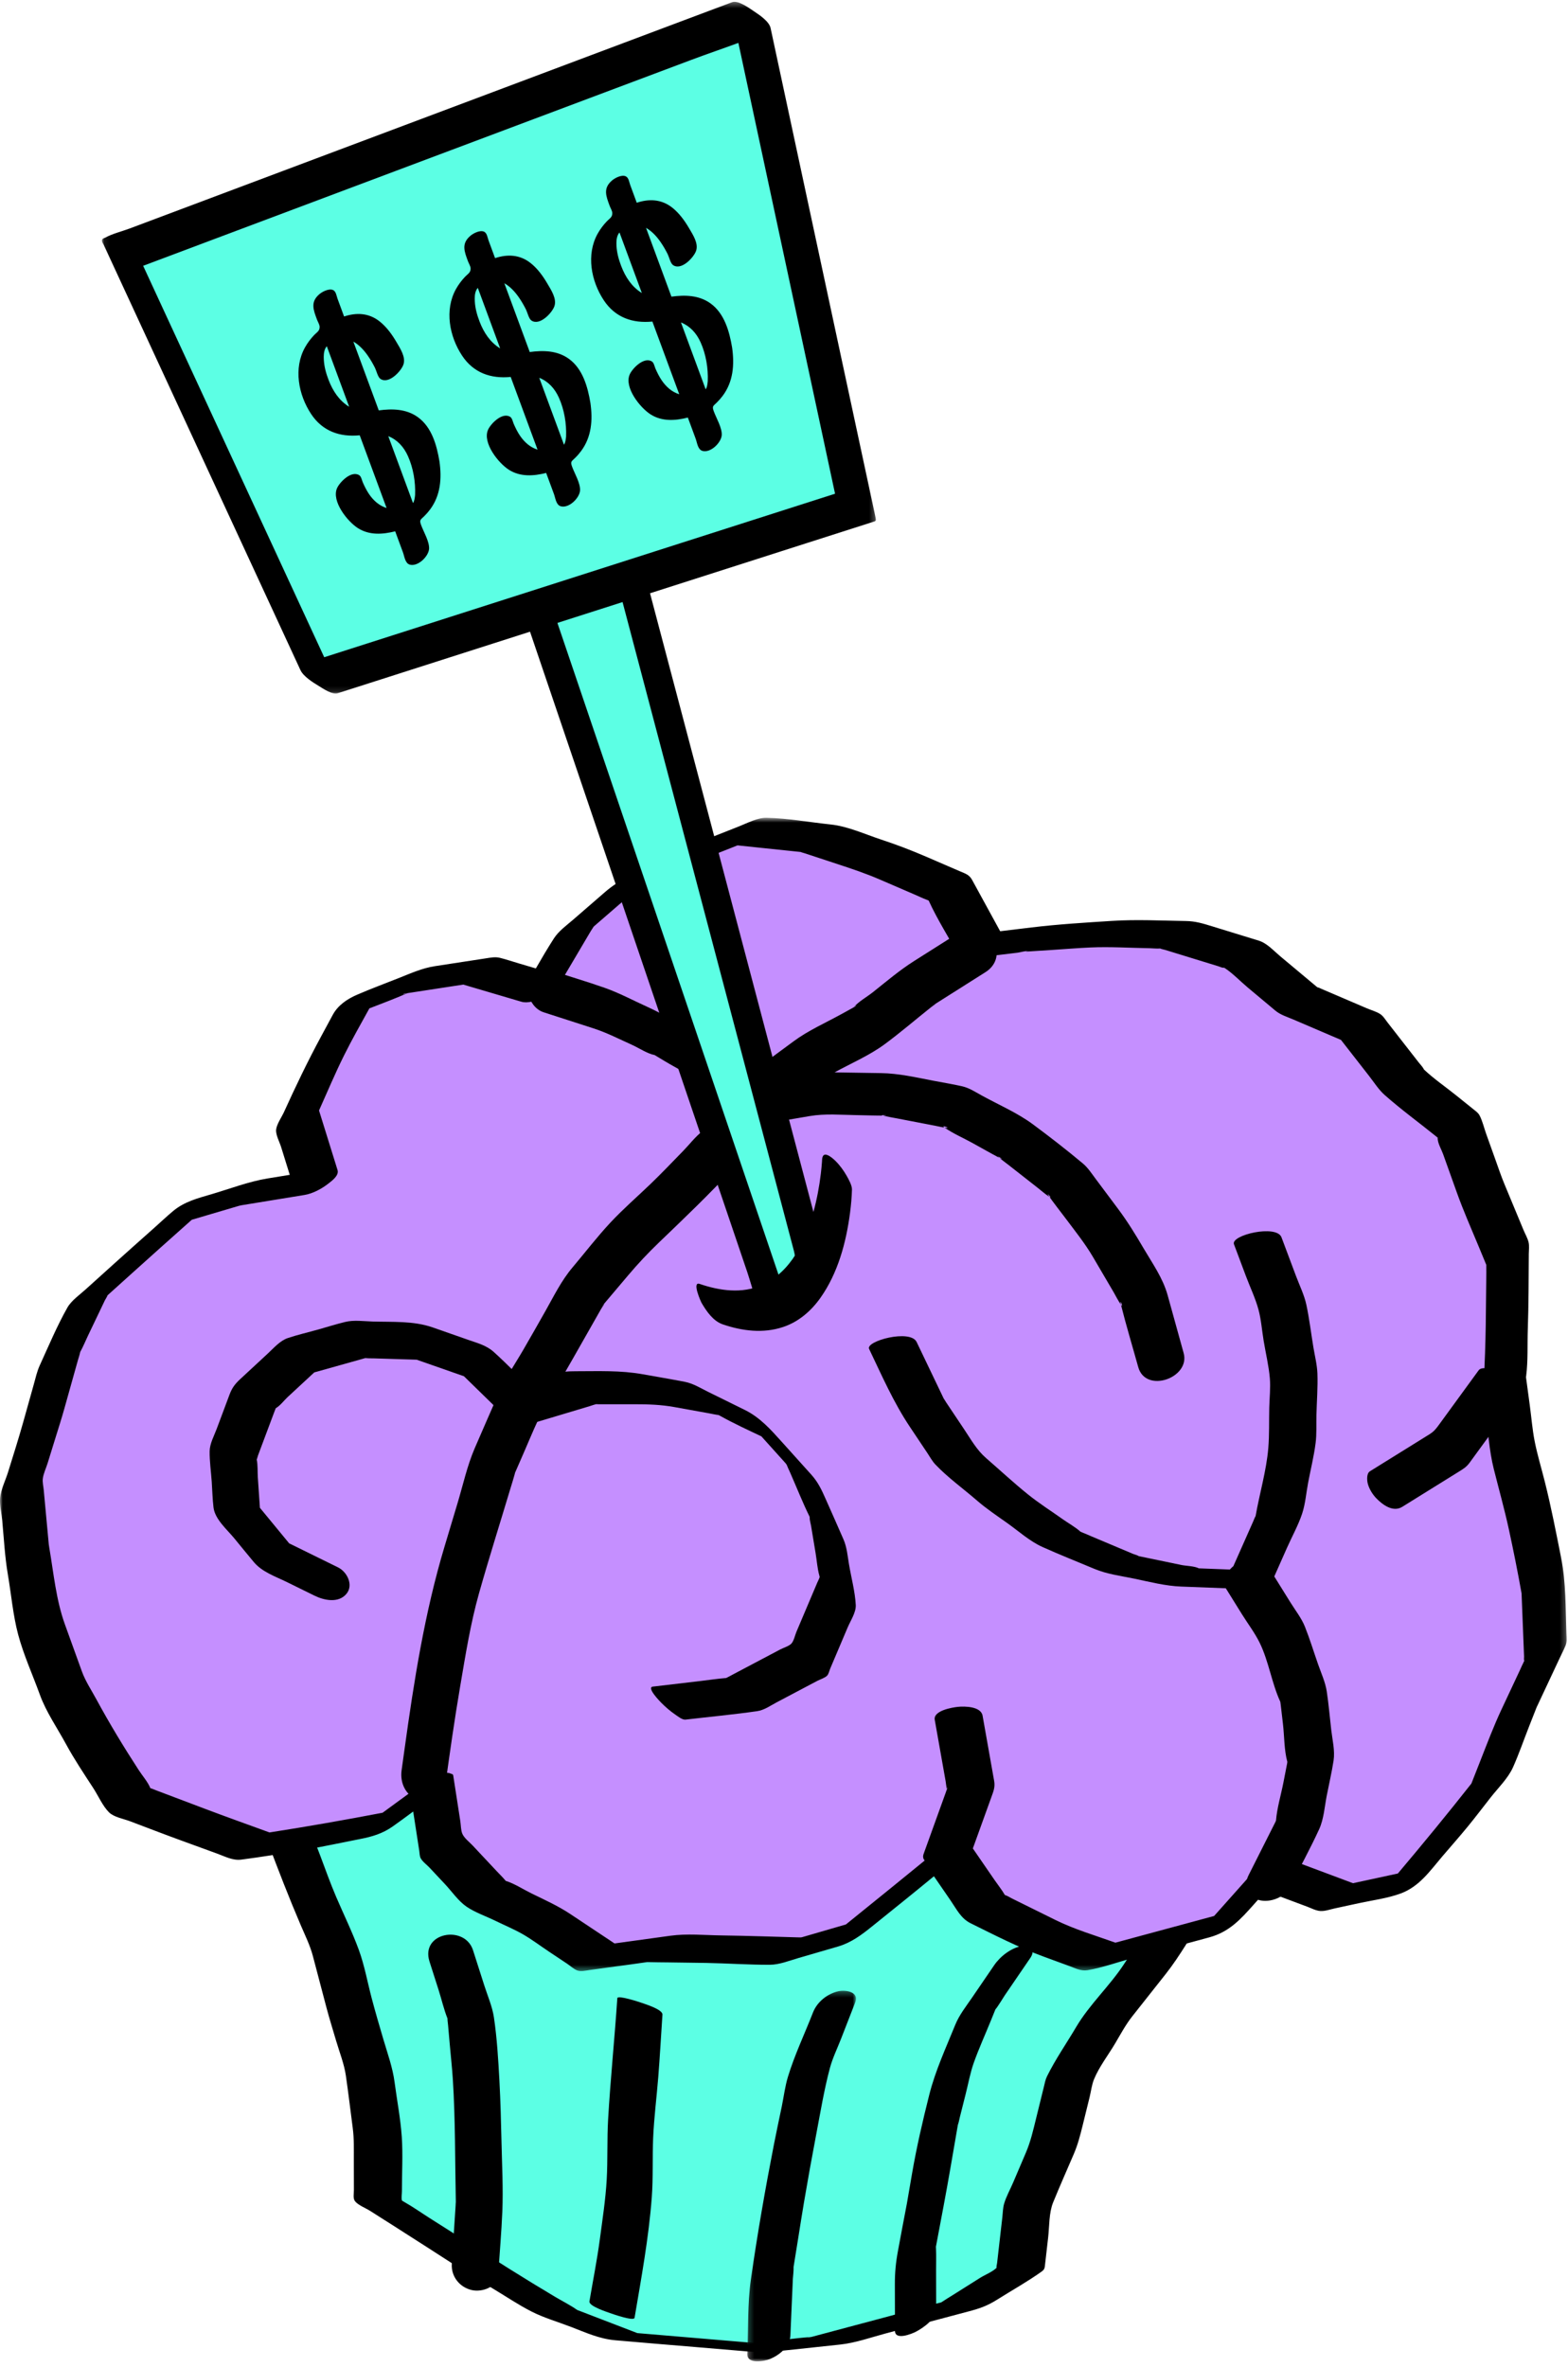 <svg xmlns="http://www.w3.org/2000/svg" xmlns:xlink="http://www.w3.org/1999/xlink" width="287" height="433" viewBox="0 0 287 433">
    <defs>
        <path id="43025e7r1a" d="M0.001 0.637L286.763 0.637 286.763 211.632 0.001 211.632z"/>
        <path id="6k5y0y79hc" d="M0.217 0.257L20.118 0.257 20.118 68.066 0.217 68.066z"/>
        <path id="2obvqz5a7e" d="M0.079 0.332L141.746 0.332 141.746 126.881 0.079 126.881z"/>
    </defs>
    <g fill="none" fill-rule="evenodd">
        <g>
            <g>
                <g>
                    <path fill="#5CFFE4" d="M232 332.679L221.276 328.234 209.369 326.414 197.899 323.042 186.384 319.829 175.297 315.108 163.615 312.495 151.82 310.276 140.866 305.092 129.09 302.801 117.597 299.494 105.848 297.1 94.818 292.148 83.001 289 74.836 298.894 64.578 306.271 55.98 315.383 47 324.142 52.441 334.573 56.552 345.51 61.153 356.227 64.131 367.493 67.444 378.71 68.973 390.315 69.003 402.043 79.825 408.897 90.466 415.738 101.456 422.248 113.458 426.851 126.276 427.932 138.998 429 151.712 427.647 164.036 424.366 176.437 421.091 186.924 414.499 188.261 402.85 193.085 391.588 196.013 379.723 202.23 369.248 209.772 359.737 216.398 349.646 223.408 339.681z" transform="translate(-818 -5358) translate(208 5146) translate(610 212)"/>
                    <g>
                        <path fill="#000" d="M148.49 427.53h.005l-.042.003c.011-.001.025-.001.037-.003" transform="translate(-818 -5358) translate(208 5146) translate(610 212)"/>
                        <path fill="#000" d="M220.292 338.801c-1.873 1.53-3.024 3.468-4.419 5.455-3.483 4.965-6.82 10-10.144 15.073-2.63 4.015-6.285 7.336-8.731 11.467-1.766 2.99-3.816 5.932-5.352 9.045-.307.626-.423 1.296-.592 1.981l-1.404 5.7c-.54 2.188-1 4.247-1.882 6.308l-2.34 5.481c-.533 1.247-1.253 2.53-1.637 3.831-.23.78-.233 1.673-.325 2.482l-.698 6.08-.262 2.295c-.034.287-.267 1.094.03.738-.674.81-2.237 1.411-3.117 1.965-1.727 1.088-3.45 2.175-5.178 3.262-.557.351-1.131.684-1.675 1.057-.098.067-.203.126-.303.19-3.253.774-6.475 1.718-9.705 2.574-2.053.543-4.102 1.09-6.154 1.637l-5.887 1.572-1.889.504c-.048.014-.086.02-.133.031.238-.024.528-.049.931-.072-.312.018-.625.05-.937.073-.684.166-.91.095-.036.003-2.987.222-5.98.666-8.953.983l-1.158.124c-.689-.053-1.377-.102-2.064-.16l-18.407-1.553-1.22-.103-8.743-3.363c-.662-.255-1.324-.52-1.99-.765-.092-.034-.185-.07-.276-.106l-.01-.008c-1.266-.892-2.706-1.607-4.038-2.398-5.533-3.287-10.939-6.708-16.347-10.196-2.184-1.407-4.381-2.791-6.573-4.183-1.553-.986-3.079-2.064-4.677-2.972-.117-.066-.315-.165-.432-.266-.13-.495 0-1.22 0-1.722-.007-3.278.197-6.631-.023-9.903-.228-3.342-.883-6.708-1.32-10.03-.353-2.681-1.285-5.232-2.049-7.824-.735-2.498-1.468-4.99-2.133-7.507-.774-2.936-1.33-6.055-2.376-8.904-1.205-3.283-2.77-6.47-4.147-9.685-2.113-4.937-3.575-10.079-6.056-14.85l-2.9-5.574c-.264-.507-.502-1.05-.8-1.538-.221-.363-.408.034.087-.433 2.65-2.5 5.213-5.098 7.817-7.645 3.675-3.595 6.752-7.993 10.929-11.003l5.137-3.705c1.12-.807 2.447-1.55 3.458-2.493.695-.65 1.266-1.52 1.87-2.254l4.105-4.986c.255-.31.507-.619.763-.928l1.353.362c1.197.32 2.44.784 3.665.979.047.007.067.007.086.007.537.24 1.072.482 1.61.723 2.906 1.31 5.816 2.619 8.724 3.928 2.181.98 4.812 1.204 7.14 1.68l4.863.994c.02.004.534.105.856.17.081.025.184.055.323.095l9.484 2.736c2.048.59 4.125.965 6.218 1.374l5.272 1.028c.511.1 1.02.209 1.532.3.929.528 1.997.916 2.948 1.367l4.973 2.36c.851.404 1.697.85 2.565 1.217 1.054.445 2.221.58 3.34.79 5.48 1.034 10.918 2.11 16.357 3.33 1.412.316 2.822.645 4.238.95.08.162 1.056.445 1.211.512l9.028 3.855c1.958.836 4.11 1.258 6.156 1.831 2.204.616 4.416 1.214 6.614 1.858 3.134.92 6.267 1.847 9.4 2.771 2.22.654 4.459.971 6.744 1.322l5.406.829 1.33.203c.461.303 2.664 1.059 2.846 1.136 1.688.7 3.372 1.401 5.059 2.102l1.9.79-6.876 5.62m-81.003 89.926c.265.019.544.043.841.075-.278-.03-.56-.05-.84-.075m-1.296-.05c-.147.014-.293.03-.44.047-1.337.142-.954-.047.44-.047m17.457-118.257c-.624-.125-.372-.117 0 0m16.035 5.556l.105.023c.845.18.008.04-.105-.023m64.498 17.173c-.077-.077-.213-.161-.43-.25-2.58-1.073-5.158-2.146-7.74-3.218-.973-.405-1.947-.893-2.95-1.227-1.137-.38-2.5-.462-3.685-.643-2.902-.446-5.805-.948-8.716-1.341-.399-.129-.814-.232-1.209-.348-1.705-.503-3.413-1.005-5.119-1.509-5.11-1.506-10.242-2.933-15.373-4.368-4.414-1.236-8.332-4.136-12.8-5.172-5.016-1.166-10.038-2.298-15.099-3.253-1.825-.344-3.65-.69-5.476-1.033l-1.736-.328c-.803-.517-1.92-.856-2.735-1.243l-4.988-2.366c-1.998-.95-3.74-1.675-5.913-2.1-3.123-.609-6.244-1.307-9.383-1.83-.038-.007-.05-.007-.083-.011-.373-.12-.758-.217-1.133-.325l-5.204-1.5c-2.126-.614-4.24-1.302-6.41-1.746l-9.698-1.981c-.038-.008-.092-.025-.134-.036.194.1.137.163-.454-.102l-.027-.013c-.138-.03-.277-.065-.394-.055.096-.008.19-.004.28.004l-4.098-1.845c-2.205-.992-4.428-2.231-6.727-2.995-2.907-.964-5.968-1.594-8.926-2.384l-2.682-.717c-1.422-.38-2.9-.484-4.368-.477-.735.003-3.112-.2-3.665.471l-7.066 8.586c-1.912 2.323-4.583 3.837-7.013 5.589-1.39 1.002-2.902 1.931-4.212 3.038-.863.728-1.602 1.673-2.377 2.497-2.2 2.336-4.344 4.742-6.619 7.004-2.851 2.834-5.747 5.621-8.62 8.431l-.163.205c2.12 4.076 4.545 8.078 6.158 12.384 1.93 5.146 3.896 10.22 6.058 15.27.797 1.859 1.699 3.67 2.215 5.629.821 3.119 1.643 6.236 2.466 9.355.545 2.069 1.19 4.113 1.793 6.166.613 2.076 1.463 4.198 1.777 6.344.462 3.185.84 6.387 1.258 9.579.263 1.99.198 3.965.202 5.974l.013 5.375c.002.65-.2 1.57.219 2.083.582.713 1.97 1.252 2.736 1.738l4.681 2.972c4.312 2.74 8.601 5.515 12.895 8.283 1.576 1.015 3.198 1.951 4.81 2.907 2.373 1.411 4.713 3.01 7.174 4.262 2.274 1.157 4.845 1.895 7.22 2.809 2.71 1.041 5.182 2.185 8.095 2.444 4.892.436 9.788.828 14.68 1.24 3.224.271 6.445.544 9.667.814 2.87.243 5.603-.071 8.445-.375 2.808-.299 5.62-.591 8.428-.899 2.79-.305 5.554-1.296 8.258-2.018 5.08-1.355 10.164-2.703 15.247-4.05 2.016-.534 3.384-1.012 5.14-2.117 2.7-1.702 5.543-3.282 8.144-5.132.632-.45.594-.692.686-1.487.182-1.6.365-3.199.549-4.798.234-2.044.13-4.476.912-6.398 1.21-2.978 2.528-5.916 3.79-8.873.741-1.737 1.163-3.39 1.618-5.235.424-1.727.85-3.452 1.275-5.179.254-1.034.389-2.234.793-3.223.93-2.28 2.625-4.463 3.878-6.581 1.003-1.696 1.92-3.421 3.141-4.965 2.032-2.57 4.063-5.14 6.095-7.708 2.72-3.44 4.842-7.373 7.314-10.995 1.723-2.522 3.51-5.003 5.264-7.501l1.125-1.604c.075-.107.385-.518.446-.623.116-.081.488-.384.57-.45l1.756-1.435 6.152-5.03c.165-.132.139-.253.002-.361" transform="translate(-818 -5358) translate(208 5146) translate(610 212)"/>
                        <path fill="#000" d="M109.97 297.322c-.121-.064-.335-.14-.594-.167.037.018.074.036.113.052.17.04.327.074.481.115" transform="translate(-818 -5358) translate(208 5146) translate(610 212)"/>
                        <path fill="#C58FFF" d="M79.108 326.922L69.872 333.671 57.895 336.005 46.263 337.796 35.354 333.82 23.826 329.464 17.134 319.169 11.371 308.544 7.153 296.863 5.065 284.637 3.919 272.298 7.591 260.437 10.84 248.845 16.1 237.85 25.132 229.704 34.241 221.595 45.918 218.151 57.935 216.188 54.438 204.944 59.279 194.29 64.937 183.828 76.079 179.377 87.812 177.576 98.937 180.857 105.199 170.255 114.439 162.25 125.352 156.78 137.23 152.086 149.916 153.412 161.839 157.331 173.736 162.464 179.473 172.951 190.64 171.605 202.952 170.813 215.578 171.012 227.682 174.729 237.5 182.937 249.143 187.925 256.911 197.884 266.863 205.889 271.157 217.882 275.941 229.39 275.853 241.833 275.432 253.822 277.037 265.728 279.978 277.448 282.388 289.594 282.888 302.204 277.493 313.707 272.997 325.128 265.455 334.717 257.204 344.394 244.649 347.112 232.129 342.429 223.622 351.975 212.302 355.043 201.266 358.015 190.586 354.1 180.181 348.957 173.409 339.111 164.47 346.413 155.421 353.7 144.223 356.956 132.564 356.615 121.202 356.455 109.217 358.108 99.209 351.454 88.904 346.407 80.785 337.752z" transform="translate(-818 -5358) translate(208 5146) translate(610 212)"/>
                        <path fill="#000" d="M281.233 312.398c.056-.111.09-.19.11-.24-.031.07-.064.14-.098.208l-.012.032" transform="translate(-818 -5358) translate(208 5146) translate(610 212)"/>
                        <g transform="translate(-818 -5358) translate(208 5146) translate(610 212) translate(0 148.966)">
                            <mask id="5dxmi0ok9b" fill="#fff">
                                <use xlink:href="#43025e7r1a"/>
                            </mask>
                            <path fill="#000" d="M125.974 9.156l-.376.19c.124-.064.25-.126.376-.19M274.848 163.72c-1.461 3.116-2.666 6.326-3.928 9.528-.532 1.357-1.068 2.716-1.602 4.073-4.397 5.578-8.882 11.038-13.46 16.456l-8.21 1.777c-4.001-1.498-8.002-2.994-12.003-4.49-2.06-.773-5.47 1.566-6.74 2.992-2.227 2.497-4.453 4.996-6.678 7.493-6.023 1.63-12.045 3.26-18.069 4.882-3.661-1.31-7.496-2.43-10.972-4.15l-7.972-3.941c-.395-.195-.823-.487-1.245-.615-.02-.007-.027-.007-.044-.012-.546-.951-1.265-1.84-1.886-2.743-1.597-2.318-3.192-4.638-4.786-6.956-1.152-1.673-5.488 1.343-6.404 2.09-5.324 4.35-10.665 8.676-16.017 12.993l-7.994 2.324c-.039.012-.124.028-.228.049-.187-.006-.375-.002-.555-.007l-6.364-.187c-2.576-.075-5.149-.135-7.725-.172-3.055-.042-6.227-.359-9.264.06l-10.22 1.41c-2.697-1.791-5.393-3.584-8.088-5.377-2.256-1.5-4.688-2.588-7.124-3.781-1.486-.727-3.042-1.754-4.62-2.263-.04-.013-.062-.015-.084-.018-.027-.036-.057-.075-.106-.134-.497-.585-1.057-1.128-1.583-1.687-1.459-1.556-2.918-3.11-4.375-4.667-.609-.646-1.585-1.376-1.905-2.199-.25-.646-.237-1.534-.343-2.218l-.54-3.487c-.253-1.64-.509-3.28-.762-4.919-.025-.164-.174-.261-.413-.3-1.22-.71-4.331 1.157-5.144 1.752-.036.026-.071.053-.11.08-.271.176-.523.36-.754.55-2.17 1.587-4.339 3.173-6.51 4.758-6.887 1.318-13.76 2.525-20.693 3.604-3.956-1.44-7.926-2.856-11.865-4.344l-8.817-3.333c-.372-.141-.746-.317-1.129-.427h-.001l-.034-.09c-.476-1.11-1.424-2.186-2.08-3.198-2.786-4.286-5.347-8.507-7.784-13-.898-1.657-1.993-3.298-2.635-5.077-1.034-2.863-2.067-5.725-3.103-8.588-1.616-4.474-2.05-9.288-2.85-13.97-.023-.134-.088-.601-.102-.655-.015-.17-.03-.339-.047-.51l-.414-4.447-.466-5.017c-.06-.64-.244-1.396-.172-2.036.103-.929.606-1.957.88-2.844.494-1.59.985-3.178 1.477-4.766.532-1.718 1.084-3.428 1.568-5.159.837-2.982 1.673-5.965 2.508-8.947.132-.465.306-.939.397-1.413.005-.025.004-.032.008-.052.536-.962.961-2.017 1.434-3.008l2.231-4.66c.286-.596.57-1.192.853-1.788.084-.173.395-.633.506-.944.156-.144.316-.285.473-.428 1.213-1.092 2.423-2.185 3.636-3.278 3.697-3.336 7.415-6.648 11.135-9.96l.172-.15c1.162-.345 2.328-.687 3.49-1.031 1.373-.404 2.743-.809 4.114-1.214l1.07-.314c.106-.024.337-.083.46-.099.468-.066.936-.153 1.405-.23l4.069-.664 6.009-.981c1.538-.252 3.138-1.124 4.347-2.062.654-.507 2.021-1.492 1.709-2.494l-3.391-10.903c1.509-3.354 2.936-6.767 4.574-10.057 1.452-2.918 3.069-5.764 4.647-8.622 2.34-.895 4.686-1.792 6.98-2.784.35-.049.7-.109 1.047-.161l3.931-.604 5.226-.8c3.541 1.043 7.084 2.088 10.625 3.133 2.235.658 6.076-1.689 7.199-3.589l5.497-9.307c.156-.264.377-.556.548-.85 1.571-1.362 3.142-2.723 4.715-4.084.935-.811 1.947-1.59 2.874-2.432l2.183-1.094c1.993-1 3.987-2 5.983-2.999l.75-.377c-.099.054.088-.023.648-.244l9.174-3.625 10.168 1.063c.462.047.927.103 1.391.145.204.097.468.15.676.219 2.03.668 4.06 1.334 6.09 2.003 2.64.867 5.188 1.724 7.733 2.822 2.104.907 4.207 1.813 6.311 2.722.745.321 1.485.681 2.245.967.122.047.253.106.38.165l.001.004c1.617 3.536 3.777 6.903 5.643 10.317.278.508 1.234.338 1.633.291l5.583-.673 3.446-.416c.342-.04 1.574-.391 2.022-.284-.296-.04-.93.104-.223.072.366-.017.73-.046 1.095-.07l3.484-.224c2.304-.15 4.61-.343 6.918-.446 3.606-.161 7.262.081 10.87.138.6.01 1.277.103 1.885.046.263.126.647.18.898.256 2.303.709 4.606 1.415 6.908 2.122.948.292 1.893.583 2.84.873.273.083.628.266.915.281.097.004.145 0 .176-.008 1.525.978 2.899 2.444 4.282 3.6 1.694 1.416 3.383 2.84 5.081 4.25.947.785 2.168 1.142 3.291 1.624l6.9 2.955c.604.26 1.217.507 1.816.779.208.272.422.54.631.81l4.53 5.807c.898 1.15 1.728 2.478 2.822 3.448 3.066 2.716 6.425 5.147 9.608 7.727.431.35.077.257-.016-.01.039.111.121.247.128.36.057.852.695 1.94.982 2.739l2.53 7.069c1.175 3.278 2.583 6.466 3.92 9.681l1.182 2.846c.087.207.163.425.261.628.006.012.01.013.015.024.022 2.037-.028 4.075-.043 6.11-.024 3.369-.066 6.722-.185 10.086-.125 3.587-.402 7.073.078 10.626.47 3.482.663 7.118 1.52 10.53.92 3.67 1.954 7.334 2.758 11.034.844 3.885 1.63 7.808 2.329 11.725.01.292.023.586.035.878.046 1.19.093 2.381.142 3.573.093 2.367.186 4.736.281 7.104.005.178-.058.608.03.768.004.007.01.004.013.01-.3.58-.553 1.194-.829 1.78-1.107 2.36-2.214 4.723-3.322 7.083M75.736 32.23c-.295.135-.55.243-.775.334.259-.114.52-.217.775-.333m-1.38.528c.047-.005.096-.016.143-.022-1.033.365-.907.111-.143.022m42.605-19.4c-.198.2-.383.374-.555.525.188-.175.378-.346.555-.526m-1.027.83l.25-.124c-1.019.829-1.365.684-.25.124M286.721 149.92c-.185-4.65-.076-9.338-.983-13.91-.925-4.663-1.827-9.301-2.983-13.911-.617-2.46-1.373-4.93-1.863-7.421-.416-2.132-.59-4.343-.88-6.495l-.59-4.385c-.037-.274-.082-.551-.113-.826.008-.046.019-.117.035-.238.354-2.763.199-5.687.296-8.47.162-4.616.153-9.233.185-13.852.006-.675.118-1.464-.044-2.132-.188-.765-.644-1.545-.944-2.27l-3.468-8.343c-.623-1.5-1.14-3.039-1.686-4.568l-1.657-4.624c-.389-1.084-.67-2.347-1.206-3.368-.25-.473-.614-.724-1.04-1.066l-3.208-2.58c-1.95-1.568-4.1-3.04-5.926-4.756-.015-.034-.044-.088-.103-.19-.226-.386-.573-.736-.85-1.089l-2.927-3.752c-.928-1.193-1.86-2.386-2.79-3.578-.41-.525-.791-1.188-1.36-1.555-.71-.46-1.67-.716-2.445-1.048l-4.4-1.885c-1.297-.555-2.593-1.112-3.891-1.667-.263-.112-.526-.253-.797-.341.177.057.37.332-.094-.058-2.227-1.865-4.457-3.726-6.685-5.588-1.208-1.01-2.39-2.371-3.915-2.838l-8.57-2.633c-1.649-.507-3.01-.926-4.726-.953-4.519-.072-9.054-.315-13.567-.024-4.94.317-9.853.611-14.767 1.204l-5.692.686-5.134-9.385c-.527-.964-1.212-1.142-2.205-1.571l-6.243-2.694c-2.733-1.178-5.379-2.19-8.205-3.12-2.993-.984-6.102-2.433-9.254-2.762C148.154 1.459 144.18.72 140.29.637c-1.61-.033-3.492.972-5.01 1.572l-6.517 2.574c-2.992 1.183-5.815 2.584-8.694 4.026-3.246 1.628-6.556 3.019-9.317 5.412l-5.79 5.016c-1.229 1.066-2.704 2.107-3.588 3.489-1.148 1.788-2.229 3.627-3.296 5.475-1.026-.302-2.05-.606-3.077-.908-1.159-.34-2.312-.736-3.484-1.028-.878-.218-1.713-.043-2.587.091l-9.332 1.432c-2.242.344-4.258 1.236-6.355 2.074-2.622 1.047-5.286 2.024-7.876 3.146-1.827.791-3.505 1.92-4.46 3.685l-2.08 3.85c-2.486 4.595-4.694 9.191-6.856 13.951-.404.892-1.323 2.192-1.43 3.196-.1.939.635 2.293.902 3.149l1.593 5.122-4.046.66c-3.456.565-6.86 1.876-10.208 2.865-2.542.75-4.986 1.342-7.099 3.101-1.18.983-2.301 2.049-3.447 3.069-2.393 2.13-4.79 4.255-7.17 6.4l-5.403 4.874c-1.073.97-2.607 2.045-3.323 3.31-1.904 3.36-3.45 7.056-5.059 10.572-.51 1.114-.772 2.324-1.102 3.503l-1.943 6.935c-.858 3.06-1.829 6.089-2.769 9.125-.447 1.446-1.298 3.143-1.441 4.657-.127 1.32.262 2.883.385 4.196.305 3.28.472 6.599 1.028 9.85.618 3.618.94 7.45 1.886 10.997.993 3.718 2.661 7.367 3.97 10.988 1.133 3.142 3.188 6.098 4.777 9.027 1.52 2.8 3.282 5.42 5.019 8.093.884 1.36 1.71 3.263 2.865 4.408.887.88 2.683 1.188 3.817 1.617 3.106 1.173 6.202 2.37 9.322 3.506l6.634 2.419c1.446.525 2.868 1.307 4.43 1.105 3.783-.49 7.573-1.112 11.333-1.747 3.505-.59 6.988-1.353 10.476-2.033 2.149-.418 4.062-.984 5.917-2.291 1.262-.888 2.503-1.808 3.743-2.726L76.18 186l.562 3.637c.066.421.06.966.253 1.338.327.629 1.144 1.22 1.624 1.732.946 1.01 1.893 2.018 2.84 3.027 1.223 1.304 2.441 3.09 3.929 4.107 1.568 1.074 3.6 1.764 5.303 2.598 1.657.811 3.407 1.534 5.006 2.452 1.676.962 3.254 2.163 4.86 3.232 1.086.721 2.17 1.443 3.254 2.165.562.374 1.212.983 1.849 1.228.657.254 1.53.025 2.232-.073l3.46-.477c2.37-.327 4.747-.627 7.115-.981.184.002.423.008.443.008 1.121.034 2.245.032 3.366.047 2.34.033 4.684.056 7.024.099 3.863.072 7.736.347 11.6.336 1.75-.006 3.578-.749 5.246-1.234l7.24-2.104c2.405-.7 4.299-2.122 6.208-3.66l6.116-4.926c1.753-1.411 3.492-2.841 5.234-4.267l3.046 4.428c1.124 1.632 1.892 3.292 3.68 4.176 4.422 2.186 8.716 4.396 13.34 6.092l4.767 1.747c1.073.394 2.105.945 3.277.746 2.742-.467 5.483-1.467 8.166-2.19 4.706-1.267 9.412-2.544 14.117-3.819 3.656-.99 5.742-3.31 8.122-5.98.737-.825 1.473-1.65 2.208-2.477 1.121.418 2.24.838 3.362 1.257l4.261 1.594c.748.28 1.585.736 2.4.784.83.049 1.79-.298 2.587-.47l4.436-.96c2.52-.546 5.236-.883 7.664-1.778 3.417-1.26 5.375-4.15 7.635-6.801 1.553-1.82 3.145-3.613 4.661-5.465 1.43-1.747 2.794-3.552 4.189-5.326 1.341-1.706 3.18-3.495 4.07-5.49 1.086-2.43 1.96-4.975 2.934-7.45.449-1.143.906-2.284 1.35-3.428.007-.02.009-.023.017-.042-.016.03-.022.05-.04.08.02-.034.033-.074.052-.112.104-.258.134-.3.097-.207l.232-.493 3.841-8.19c.376-.802.794-1.598 1.133-2.417.307-.743.204-1.367.173-2.173" mask="url(#5dxmi0ok9b)"/>
                        </g>
                        <path fill="#000" d="M156.23 184.3c.431-.453.906-.503 0 0m25.669-11.918c-.897-1.688-3.665-3.48-5.602-2.254l-8.943 5.658c-2.683 1.697-5.087 3.742-7.57 5.72-1.062.847-2.66 1.73-3.56 2.796l-.01.007-2.278 1.255c-2.88 1.587-6.055 2.982-8.701 4.954-2.964 2.21-6.102 4.38-8.882 6.817-.843.74-1.53 1.771-2.233 2.649l-4.04 5.047-1.576 1.968c-1.258.976-2.331 2.397-3.44 3.534-1.988 2.038-3.95 4.1-6.002 6.074-2.422 2.327-5.002 4.561-7.297 7.014-2.45 2.619-4.661 5.51-6.977 8.25-2.046 2.418-3.42 5.257-4.977 8.011-1.332 2.357-2.67 4.707-4.027 7.05-1.508 2.607-3.298 5.183-4.504 7.948-1.467 3.367-2.956 6.724-4.404 10.099-1.365 3.178-2.128 6.675-3.12 9.985-.797 2.663-1.597 5.324-2.396 7.988-3.634 12.098-5.59 24.586-7.32 37.083l-.533 3.835c-.316 2.28.71 4.552 2.963 5.419 1.819.701 4.672-.053 4.987-2.328.859-6.196 1.73-12.367 2.783-18.53.966-5.654 1.88-11.45 3.442-16.97 1.836-6.494 3.883-12.939 5.82-19.402.227-.761.477-1.518.684-2.285.044-.165.073-.28.092-.361.637-1.43 1.25-2.873 1.878-4.308 1.102-2.527 2.1-5.085 3.48-7.472 3.494-6.038 6.953-12.092 10.386-18.164.317-.56 1.21-1.644-.104-.18.343-.383.665-.788.997-1.18l4.03-4.764c1.816-2.146 3.618-4.068 5.645-6.017 4.682-4.498 9.421-8.996 13.802-13.796 2.37-2.595 4.445-5.514 6.639-8.255.357-.446.717-.892 1.074-1.34.04-.015.069-.022.139-.063 1.521-.877 2.915-2.237 4.308-3.307 1.483-1.138 2.999-2.246 4.456-3.419.55-.284 1.087-.604 1.63-.902 3.05-1.68 6.473-3.14 9.285-5.212 2.88-2.122 5.613-4.475 8.411-6.704.449-.357 1.794-1.177.01-.135.444-.26.87-.551 1.304-.826 1.845-1.166 3.689-2.332 5.532-3.5l3.218-2.035c1.918-1.213 2.61-3.367 1.5-5.452" transform="translate(-818 -5358) translate(208 5146) translate(610 212)"/>
                        <path fill="#000" d="M131.528 258.872c.037.004.075.015.113.018.311.028.106.056-.113-.018m23.863 27.284c-.257-1.545-.38-3.104-1.005-4.543-1.061-2.45-2.155-4.884-3.234-7.325-.75-1.697-1.4-3.116-2.654-4.511l-5.42-6.019c-2.011-2.234-3.977-4.45-6.733-5.81l-6.736-3.32c-1.385-.684-2.731-1.533-4.254-1.83-2.557-.498-5.128-.923-7.692-1.385-4.093-.738-8.12-.554-12.284-.554-1.486 0-2.515.075-3.921.496l-7.804 2.339-1.846.552c-.69.208 2.41 3.436 2.642 3.643.844.756 2.627 2.611 3.908 2.227 3.178-.952 6.36-1.904 9.539-2.858.415-.124.849-.298 1.279-.387-.02.038.652.024.872.024h5.963c2.636.002 4.904.063 7.482.527l6.263 1.13c.574.102 1.16.247 1.74.315.122.062.252.118.372.184 2.425 1.352 4.97 2.526 7.491 3.719l3.011 3.343c.46.512.921 1.026 1.382 1.536.055.061.134.167.22.282.194.502.441.994.658 1.484 1.185 2.688 2.27 5.455 3.57 8.092-.002.024-.006.036-.008.073-.01.504.182 1.086.264 1.58l.829 4.99c.222 1.328.314 2.773.677 4.07.044.157.06.232.068.276-.099.355-.306.715-.448 1.05l-3.802 8.966c-.255.601-.474 1.666-.917 2.159-.425.475-1.498.79-2.05 1.083l-8.59 4.537c-.417.22-.83.463-1.26.665-.025.012-.037.02-.047.027-.04.001-.096.004-.184.012-1.487.123-2.973.35-4.454.524l-8.787 1.036c-1.203.142 1.271 2.679 1.51 2.92.791.803 1.657 1.555 2.587 2.191.47.322 1.287.995 1.883.926 4.366-.514 8.76-.918 13.113-1.546 1.289-.186 2.42-1.006 3.56-1.61l7.441-3.93c.496-.262 1.408-.542 1.804-.954.277-.286.412-.925.566-1.292l3.208-7.562c.51-1.201 1.54-2.733 1.47-4.067-.126-2.468-.836-5.035-1.242-7.475" transform="translate(-818 -5358) translate(208 5146) translate(610 212)"/>
                        <path fill="#000" d="M90.358 247.317c-1.324-1.194-3.014-1.626-4.655-2.2l-6.504-2.276c-3.513-1.227-7.336-.964-11.03-1.078-1.635-.05-3.391-.311-4.998.08-1.674.407-3.327.933-4.986 1.4-1.822.51-3.69.94-5.486 1.538-1.443.482-2.599 1.837-3.705 2.863l-4.986 4.619c-.967.894-1.521 1.603-1.987 2.845l-2.368 6.322c-.47 1.252-1.263 2.688-1.28 4.058-.025 1.846.256 3.745.383 5.585.108 1.564.137 3.155.325 4.711.26 2.154 2.465 4.02 3.775 5.611 1.204 1.463 2.396 2.937 3.614 4.388 1.526 1.818 3.943 2.615 6.029 3.64l5.076 2.496c1.764.866 4.405 1.419 5.856-.36 1.309-1.605.099-4.002-1.56-4.817-2.98-1.466-5.962-2.931-8.942-4.395l-5.356-6.504c-.125-1.856-.254-3.712-.382-5.569-.07-1.007.021-2.233-.2-3.243.106-.268.182-.625.246-.797l2.92-7.792c.1-.267.216-.542.317-.818.77-.416 1.552-1.46 2.172-2.034 1.626-1.504 3.25-3.009 4.875-4.515l4.67-1.31 3.561-.999c.361-.101.728-.199 1.088-.306.075-.003.155-.003.221.006.442.05.91.027 1.355.04 1.239.04 2.479.077 3.718.115 1.377.044 2.755.086 4.13.128l8.653 3.026 7.114 6.942c1.476 1.442 4.256 2.064 6.061.893 1.838-1.195 1.367-3.41-.002-4.748-2.572-2.51-5.065-5.138-7.732-7.545M139.57 198.61l-7.298-6.256c-2.001-1.715-4.423-2.91-6.676-4.265-2.336-1.407-4.597-2.753-7.082-3.877-2.59-1.171-5.17-2.562-7.855-3.503-3.323-1.165-6.711-2.164-10.062-3.245-5.222-1.685-5.195 6.404-1.078 7.731l9.09 2.932c2.448.79 4.75 1.975 7.094 3.034 1.259.57 2.764 1.59 4.122 1.865-.037-.009-1.287-.783-.258-.163.695.42 1.39.837 2.086 1.255 2.344 1.41 4.992 2.659 7.127 4.375 2.71 2.18 5.295 4.538 7.937 6.802 1.488 1.276 3.919 1.04 4.742-.844.92-2.103-.3-4.48-1.889-5.84" transform="translate(-818 -5358) translate(208 5146) translate(610 212)"/>
                        <path fill="#000" d="M216.65 247.534l-2.935-10.597c-.869-3.135-2.764-5.781-4.402-8.57-1.484-2.532-2.928-4.888-4.68-7.232l-4.162-5.568c-.702-.938-1.354-1.95-2.253-2.704-2.949-2.47-6.037-4.859-9.124-7.152-2.861-2.124-6.343-3.614-9.455-5.329-1.16-.639-2.245-1.362-3.548-1.657-1.749-.397-3.53-.681-5.293-1.02-3.199-.616-6.283-1.335-9.541-1.387l-7.72-.121c-1.137-.02-2.298-.122-3.426.017-3.971.493-7.929 1.354-11.874 2.03-2.16.368-4.35 1.763-4.538 4.167-.16 2.061 1.799 3.938 3.897 3.58l10.591-1.81c2.831-.483 5.702-.222 8.57-.176 1.791.028 3.588.102 5.381.085.576-.005-1.603-.23-.351.052.81.183 1.64.315 2.456.474l6.84 1.317c.675.13 1.354.3 2.037.392 1.109.15-1.132-.66-.23-.034 1.565 1.087 3.428 1.888 5.094 2.807 1.657.913 3.303 1.856 4.974 2.74 1.23.651-.8-.698-.131-.106.556.49 1.176.924 1.759 1.38 1.76 1.379 3.52 2.757 5.279 4.137.665.52 1.313 1.092 2.006 1.571 1.075.747-.449-.815-.024-.201 1.018 1.472 2.151 2.876 3.222 4.31 1.725 2.309 3.523 4.538 4.982 7.024l3.78 6.441c.435.741.824 1.575 1.331 2.27.626.858-.335-1.364-.012-.07.964 3.856 2.124 7.671 3.186 11.501 1.356 4.898 9.574 1.984 8.314-2.56" transform="translate(-818 -5358) translate(208 5146) translate(610 212)"/>
                        <path fill="#000" d="M242.847 309.452c-.257-1.698-1.02-3.355-1.585-4.966-.803-2.29-1.515-4.64-2.416-6.895-.626-1.567-1.756-2.997-2.644-4.427l-2.962-4.763 2.333-5.259c.907-2.043 2.06-4.111 2.766-6.236.588-1.771.743-3.797 1.089-5.625.455-2.415 1.064-4.85 1.376-7.287.214-1.66.11-3.412.15-5.086.06-2.53.272-5.11.18-7.64-.058-1.594-.479-3.225-.738-4.797-.425-2.573-.736-5.195-1.278-7.745-.383-1.8-1.255-3.561-1.9-5.283-.887-2.363-1.775-4.724-2.66-7.088-.9-2.395-9.33-.415-8.697 1.272l2.19 5.831c.752 2.009 1.736 4.05 2.296 6.121.493 1.826.637 3.825.944 5.69.374 2.27.943 4.595 1.137 6.89.146 1.746-.066 3.589-.107 5.34-.058 2.454.027 4.96-.176 7.407-.343 4.16-1.609 8.337-2.324 12.451-.003-.001-.004-.004-.01.006-.18.322-.31.696-.458 1.033l-1.806 4.073c-.6 1.348-1.196 2.695-1.795 4.043-.224.188-.44.398-.642.623l-3.283-.126-2.246-.086c-.048 0-.098-.002-.147-.005-.788-.42-2.378-.444-3.17-.608l-5.781-1.2-1.92-.4c-.043-.008-.088-.016-.131-.026-.231-.175-.825-.32-1.026-.404l-2.377-1.002c-1.754-.74-3.508-1.478-5.262-2.216-.565-.238-1.124-.498-1.698-.716-.094-.035-.2-.09-.303-.134-.945-.853-2.189-1.532-3.215-2.258-2.13-1.511-4.371-2.932-6.405-4.572-2.622-2.113-5.107-4.424-7.653-6.631-1.716-1.486-2.76-3.39-4.026-5.282l-3.278-4.9c-.162-.244-.492-.815-.433-.667-.18-.366-.353-.735-.528-1.102l-4.453-9.293c-1.153-2.405-9.386-.168-8.697 1.27 2.334 4.874 4.456 9.756 7.459 14.25l3.218 4.815c.46.687.873 1.463 1.441 2.061 2.269 2.397 5.107 4.426 7.6 6.587 1.762 1.525 3.68 2.809 5.582 4.156 2.05 1.455 4.105 3.316 6.409 4.354 3.138 1.415 6.355 2.678 9.528 4.014 2.295.967 4.831 1.279 7.26 1.782 2.871.596 5.7 1.344 8.637 1.456 2.719.104 5.437.209 8.156.312.977 1.572 1.952 3.143 2.93 4.714 1.072 1.725 2.377 3.435 3.27 5.26 1.665 3.399 2.19 7.353 3.774 10.79.026.206.061.413.083.607.136 1.16.272 2.32.405 3.479.257 2.203.207 4.765.8 6.91-.013.1-.023.204-.041.293l-.677 3.479c-.444 2.276-1.17 4.663-1.36 6.976-.052.119-.103.238-.156.345-.611 1.212-1.224 2.425-1.835 3.639l-3.038 6.027c-.936 1.86-.185 3.92 1.877 4.507 2.024.576 4.76-.461 5.735-2.394 1.772-3.513 3.683-6.985 5.322-10.56.85-1.854.994-4.128 1.38-6.11.418-2.14.923-4.283 1.255-6.437.279-1.815-.215-3.788-.425-5.592-.274-2.344-.466-4.713-.82-7.045M275.41 252.292c-.722-.752-1.605-1.525-2.63-1.808-.61-.168-1.698-.397-2.152.227-2.398 3.287-4.794 6.575-7.19 9.864-.634.869-.964 1.302-1.856 1.856l-6.05 3.758-4.795 2.978c-.614.382-.534 1.583-.415 2.127.216.986.878 2.068 1.567 2.783 1.186 1.235 3.09 2.634 4.783 1.582 3.44-2.136 6.879-4.271 10.317-6.408.9-.557 1.421-.863 2.027-1.694l4.183-5.74 3.364-4.615c1.136-1.56.036-3.674-1.153-4.91M180.81 319.296l-.963-5.427c-.301-1.703-3.277-1.746-4.55-1.61-.99.106-4.505.68-4.205 2.37l1.996 11.26c.016.093.127 1.028.215 1.388.042-.207.274-.517.099-.167-.034.07-.057.145-.086.22.017.054.03.093.044.096-.034-.006-.05-.031-.059-.061-.068.188-.128.382-.194.565l-2.266 6.28c-.6 1.66-1.198 3.321-1.797 4.983-1.025 2.838 7.608 2.892 8.533.323l3.878-10.741c.39-1.084.71-1.826.51-2.968l-1.155-6.51" transform="translate(-818 -5358) translate(208 5146) translate(610 212)"/>
                        <path fill="#000" d="M173.303 327.277c-.007.034-.007.062-.001.088l.015-.035-.014-.053M187.088 355.982c-2.002.378-3.978 1.876-5.113 3.536l-4.084 5.976c-1.09 1.597-2.31 3.12-3.04 4.92-1.716 4.238-3.646 8.38-4.764 12.818-1.218 4.838-2.318 9.579-3.164 14.492-.262 1.529-.527 3.058-.79 4.585-.048.286-.1.573-.147.859-.008.038-.014.064-.024.12-.548 2.802-1.058 5.612-1.586 8.417-.406 2.152-.59 4.025-.583 6.219.005 2.829.013 5.658.02 8.485.005 1.816 3.106.545 3.839.159 1.382-.729 3.707-2.338 3.702-4.158-.006-2.36-.012-4.72-.016-7.081-.005-1.287.044-2.587-.011-3.873-.01-.225-.012-.377-.02-.438.035-.17.064-.34.097-.509.862-4.579 1.745-9.153 2.536-13.745.463-2.684.932-5.368 1.389-8.054.008-.019.01-.022.02-.05.153-.42.223-.888.333-1.322l1.107-4.398c.463-1.835.806-3.76 1.438-5.543.928-2.615 2.094-5.167 3.136-7.738l.777-1.916c.019-.048.036-.097.058-.144.353-.356 1.583-2.377 1.7-2.549l4.7-6.878c.98-1.434.087-2.49-1.51-2.19" transform="translate(-818 -5358) translate(208 5146) translate(610 212)"/>
                        <g transform="translate(-818 -5358) translate(208 5146) translate(610 212) translate(136.563 363.934)">
                            <mask id="jdp4cfy52d" fill="#fff">
                                <use xlink:href="#6k5y0y79hc"/>
                            </mask>
                            <path fill="#000" d="M8.652 51.027l.027-.165c-.01.272-.15.803-.027.165M16.88.347c-2.056.488-3.885 1.952-4.65 3.919-1.513 3.886-3.374 7.773-4.58 11.762-.526 1.74-.756 3.627-1.122 5.405-.476 2.304-.975 4.603-1.427 6.912-1.6 8.18-3.042 16.447-4.221 24.699-.637 4.46-.468 9.13-.662 13.629-.088 2.021 3.184 1.37 4.192.943 1.754-.74 3.608-2.272 3.697-4.305.09-2.046.179-4.093.266-6.14.063-1.415.125-2.83.186-4.247.006-.146.185-1.722.125-2.108.064-.364.118-.73.176-1.094l.676-4.197c.35-2.172.682-4.35 1.052-6.52.7-4.123 1.44-8.247 2.224-12.354.778-4.065 1.457-8.254 2.525-12.25.488-1.822 1.36-3.6 2.044-5.358l2.6-6.676C20.74.422 18.142.05 16.881.347" mask="url(#jdp4cfy52d)"/>
                        </g>
                        <path fill="#000" d="M117.367 366.38c-.313-.114-4.334-1.437-4.375-.829-.492 7.394-1.259 14.79-1.686 22.185-.212 3.663-.05 7.347-.257 11.01-.207 3.645-.782 7.345-1.264 10.965-.506 3.782-1.26 7.543-1.896 11.307-.15.887 3.297 1.967 3.883 2.181.35.128 4.262 1.5 4.376.83 1.233-7.298 2.592-14.624 3.149-22.017.276-3.653.092-7.35.258-11.01.166-3.67.637-7.337.93-10.997.3-3.811.513-7.63.766-11.444.063-.956-3.221-1.939-3.884-2.181M83.436 402.984l.003.195c.015.667-.005.195-.003-.195m7.971-22.417c-.207-3.801-.442-7.747-1.004-11.514-.293-1.958-1.152-3.93-1.754-5.808-.688-2.154-1.378-4.308-2.068-6.462-1.511-4.723-9.67-3.257-7.965 2.069l1.662 5.195c.54 1.693.961 3.544 1.626 5.215-.004.387.07.794.105 1.18l.328 3.72c.181 2.065.414 4.133.546 6.2.478 7.47.394 14.977.55 22.456-.028.263-.029.537-.045.791l-.258 3.932-.433 6.612c-.15 2.294 1.406 4.284 3.655 4.8 1.902.436 4.686-.54 4.836-2.841.253-3.846.598-7.698.757-11.55.17-4.145-.054-8.355-.146-12.502-.086-3.827-.185-7.67-.392-11.493" transform="translate(-818 -5358) translate(208 5146) translate(610 212)"/>
                        <path fill="#5CFFE4" d="M94.125 98.865L112.67 94.972 148.427 230.3 141.25 237.715z" transform="translate(-818 -5358) translate(208 5146) translate(610 212)"/>
                        <path fill="#000" d="M94.467 100.14l18.543-3.893-2.888-.592c1.18 4.47 2.362 8.94 3.544 13.411l8.556 32.381 10.313 39.03 8.952 33.878c.979 3.705 1.96 7.41 2.937 11.114l.91 3.441c.139.531.2 1.37.485 1.84.038.062.045.164.062.235.168-.369.336-.736.505-1.102l-7.177 7.414c1.529-.09 3.058-.177 4.587-.266l-4.693-13.83-11.27-33.206-13.575-39.999c-3.93-11.573-7.857-23.146-11.784-34.72l-3.883-11.44c-.599-1.765-1.05-3.712-1.835-5.406-.036-.077-.056-.167-.083-.248-.604-1.778-5.67-.328-5.095 1.367l4.694 13.83 11.27 33.206 13.575 40 11.785 34.718 3.882 11.441c.6 1.765 1.05 3.712 1.835 5.406.037.077.056.167.084.248.535 1.578 3.798.551 4.589-.266l5.783-5.972c.783-.808 1.978-1.638 1.825-2.825-.263-2.051-1.104-4.179-1.632-6.174-2.662-10.08-5.326-20.157-7.99-30.238l-11.022-41.717-9.978-37.759c-1.125-4.26-2.25-8.518-3.377-12.777-.523-1.984-.849-4.21-1.617-6.117-.032-.083-.046-.179-.069-.264-.284-1.08-2.193-.738-2.888-.592L93.784 97.59c-.75.157-2.48.93-2.206 1.959.29 1.079 2.185.739 2.89.591" transform="translate(-818 -5358) translate(208 5146) translate(610 212)"/>
                        <path fill="#5CFFE4" d="M22.355 46.195L58.462 124.208 156.617 92.804 137.352 3.02z" transform="translate(-818 -5358) translate(208 5146) translate(610 212)"/>
                        <g transform="translate(-818 -5358) translate(208 5146) translate(610 212) translate(18.577)">
                            <mask id="qql3o2906f" fill="#fff">
                                <use xlink:href="#2obvqz5a7e"/>
                            </mask>
                            <path fill="#000" d="M101.43 100.829l-52.791 16.89-7.872 2.519-9.654-20.86-19.37-41.847c-1.373-2.968-2.745-5.937-4.12-8.905l10.961-4.116 27.357-10.27 33.26-12.488 28.76-10.798c2.837-1.065 5.742-2.05 8.61-3.107l5.036 23.468c3.46 16.126 6.92 32.253 10.382 48.38.758 3.542 1.52 7.085 2.278 10.628l-32.838 10.506m33.776-36.318c-3.458-16.128-6.92-32.254-10.379-48.381l-2.36-11.002c-.265-1.233-2.111-2.436-3.05-3.068-.853-.571-2.889-2.072-3.99-1.657l-11.459 4.3C94.85 8.128 85.73 11.554 76.61 14.977c-11.087 4.161-22.173 8.323-33.258 12.486L14.59 38.26l-9.444 3.546c-1.449.544-3.166.945-4.525 1.7-.058.03-.13.048-.192.071-.504.19-.403.626-.073 1.105l12.193 26.344c6.457 13.949 12.912 27.899 19.37 41.847l4.49 9.705c.554 1.198 2.297 2.264 3.331 2.899.775.475 2.492 1.671 3.494 1.35 11.087-3.548 22.173-7.095 33.26-10.641 17.597-5.631 35.194-11.26 52.791-16.892l12.104-3.871c.288-.055.402-.224.343-.511l-6.526-30.401" mask="url(#qql3o2906f)"/>
                        </g>
                        <path fill="#000" d="M150.486 212.156c.038-1.243-.015.085-.034.362-.051.734-.123 1.465-.21 2.195-.283 2.363-.723 4.711-1.355 7.007-1.471 5.337-4.093 10.981-9.425 13.371-3.638 1.63-7.735 1.046-11.402-.207-1.46-.5.22 3.249.361 3.487.9 1.533 2.11 3.309 3.862 3.909 3.573 1.221 7.4 1.7 11.046.49 2.835-.94 5.136-2.93 6.844-5.345 3.199-4.53 4.697-10.095 5.412-15.535.187-1.418.312-2.84.356-4.271.023-.756-.636-1.919-.977-2.522-.547-.962-1.25-1.93-2.04-2.71-.74-.732-2.382-2.06-2.438-.231M87.455 52.664c1.364 3.69 2.728 7.38 4.09 11.071-1.816-1.101-2.998-2.894-3.771-4.913-.455-1.188-.8-2.421-.867-3.697-.037-.673-.026-1.429.273-2.05.073-.152.166-.286.275-.41m11.25 16.454c1.623.642 2.825 1.918 3.597 3.643.978 2.185 1.408 4.727 1.309 7.111-.066.603-.126 1.104-.383 1.486-1.509-4.079-3.015-8.16-4.524-12.24m5.411-3.481c-2.11-1.522-4.683-1.57-7.154-1.237-1.548-4.194-3.099-8.388-4.648-12.582 1.085.615 1.968 1.585 2.688 2.631.48.7.903 1.435 1.281 2.193.247.493.507 1.653.96 1.974 1.516 1.08 3.8-1.369 4.227-2.583.487-1.38-.602-2.985-1.272-4.135-.807-1.385-1.797-2.756-3.06-3.76-1.997-1.59-4.282-1.658-6.523-.916l-1.199-3.254c-.187-.51-.268-1.356-.85-1.597-.744-.307-1.934.311-2.47.77-1.681 1.43-1.11 2.84-.439 4.658.137.37.47.9.482 1.303.025.778-.524 1.017-.98 1.493-.655.687-1.242 1.461-1.704 2.293-2.12 3.812-1.204 8.65 1.123 12.17 2.09 3.163 5.28 4.257 8.898 3.9l4.915 13.3c-1.326-.417-2.383-1.325-3.226-2.57-.451-.669-.811-1.403-1.134-2.14-.161-.372-.276-1.054-.644-1.287-1.453-.92-3.579 1.266-4.063 2.372-1.045 2.378 1.903 6.101 3.85 7.325 2.085 1.31 4.509 1.14 6.793.562.477 1.292.957 2.582 1.431 3.873.27.741.384 1.994 1.251 2.228 1.508.41 3.43-1.525 3.521-2.888.085-1.307-.992-3.1-1.444-4.323-.358-.971-.16-.959.542-1.64.392-.378.748-.79 1.074-1.226 1.947-2.597 2.17-5.71 1.726-8.828-.496-2.947-1.396-6.236-3.952-8.08M59.818 63.343c1.364 3.69 2.729 7.38 4.09 11.07-1.814-1.1-2.997-2.894-3.77-4.913-.455-1.188-.799-2.422-.867-3.696-.037-.673-.025-1.429.273-2.05.073-.152.167-.288.274-.41M71.07 79.796c1.623.643 2.825 1.918 3.597 3.644.977 2.185 1.407 4.727 1.31 7.11-.066.603-.126 1.105-.383 1.487-1.509-4.079-3.015-8.16-4.524-12.24m5.411-3.481c-2.11-1.522-4.685-1.57-7.154-1.237-1.55-4.194-3.1-8.388-4.648-12.582 1.084.615 1.967 1.583 2.686 2.631.482.698.905 1.435 1.282 2.193.246.492.508 1.654.96 1.974 1.516 1.08 3.8-1.37 4.227-2.583.487-1.382-.6-2.986-1.271-4.136-.809-1.384-1.797-2.755-3.061-3.76-1.997-1.59-4.283-1.659-6.523-.916l-1.2-3.253c-.186-.512-.267-1.357-.848-1.597-.744-.307-1.934.31-2.472.768-1.68 1.433-1.109 2.842-.437 4.658.137.372.47.902.482 1.305.024.777-.525 1.015-.98 1.492-.657.688-1.242 1.461-1.704 2.293-2.122 3.813-1.204 8.65 1.122 12.172 2.09 3.162 5.281 4.256 8.898 3.897l4.916 13.301c-1.327-.415-2.385-1.324-3.226-2.569-.451-.67-.812-1.403-1.136-2.14-.16-.372-.275-1.056-.642-1.289-1.455-.918-3.579 1.268-4.064 2.374-1.044 2.378 1.902 6.101 3.85 7.325 2.084 1.309 4.51 1.14 6.794.562.476 1.292.957 2.582 1.43 3.874.272.74.385 1.992 1.25 2.226 1.508.409 3.432-1.524 3.522-2.889.085-1.307-.993-3.1-1.444-4.322-.357-.971-.16-.96.543-1.639.391-.38.747-.79 1.074-1.226 1.947-2.597 2.17-5.71 1.726-8.83-.497-2.945-1.396-6.234-3.952-8.077M113.389 42.532c1.364 3.69 2.729 7.381 4.09 11.071-1.814-1.1-2.998-2.895-3.77-4.914-.457-1.188-.799-2.42-.868-3.696-.037-.673-.025-1.429.274-2.05.073-.152.166-.287.274-.41m11.25 16.455c1.623.642 2.825 1.916 3.598 3.643.977 2.184 1.407 4.726 1.308 7.11-.065.602-.124 1.104-.382 1.486-1.51-4.079-3.015-8.159-4.524-12.24m6.564 14.652c.39-.379.746-.79 1.074-1.225 1.945-2.598 2.168-5.71 1.725-8.829-.496-2.946-1.397-6.236-3.952-8.079-2.108-1.522-4.683-1.57-7.154-1.236-1.548-4.194-3.1-8.388-4.648-12.583 1.085.615 1.968 1.584 2.687 2.632.48.697.903 1.434 1.282 2.192.246.492.508 1.654.959 1.975 1.517 1.079 3.8-1.37 4.226-2.584.488-1.381-.6-2.986-1.27-4.136-.808-1.384-1.798-2.755-3.06-3.76-1.998-1.59-4.283-1.658-6.523-.915l-1.2-3.254c-.186-.51-.267-1.356-.85-1.597-.744-.307-1.932.312-2.47.77-1.68 1.431-1.109 2.84-.437 4.658.135.371.47.9.48 1.303.026.779-.523 1.017-.978 1.494-.657.686-1.243 1.46-1.706 2.292-2.121 3.812-1.203 8.651 1.124 12.17 2.089 3.163 5.28 4.257 8.898 3.898 1.637 4.435 3.277 8.87 4.916 13.303-1.328-.417-2.385-1.326-3.226-2.57-.453-.67-.813-1.403-1.136-2.141-.16-.372-.276-1.054-.643-1.287-1.454-.92-3.578 1.266-4.063 2.373-1.046 2.378 1.902 6.1 3.85 7.325 2.084 1.31 4.508 1.14 6.793.562.475 1.292.956 2.58 1.431 3.873.272.74.384 1.992 1.25 2.227 1.508.41 3.431-1.524 3.522-2.888.083-1.308-.993-3.1-1.444-4.324-.359-.971-.16-.959.543-1.639" transform="translate(-818 -5358) translate(208 5146) translate(610 212)"/>
                    </g>
                </g>
            </g>
        </g>
    </g>
</svg>
